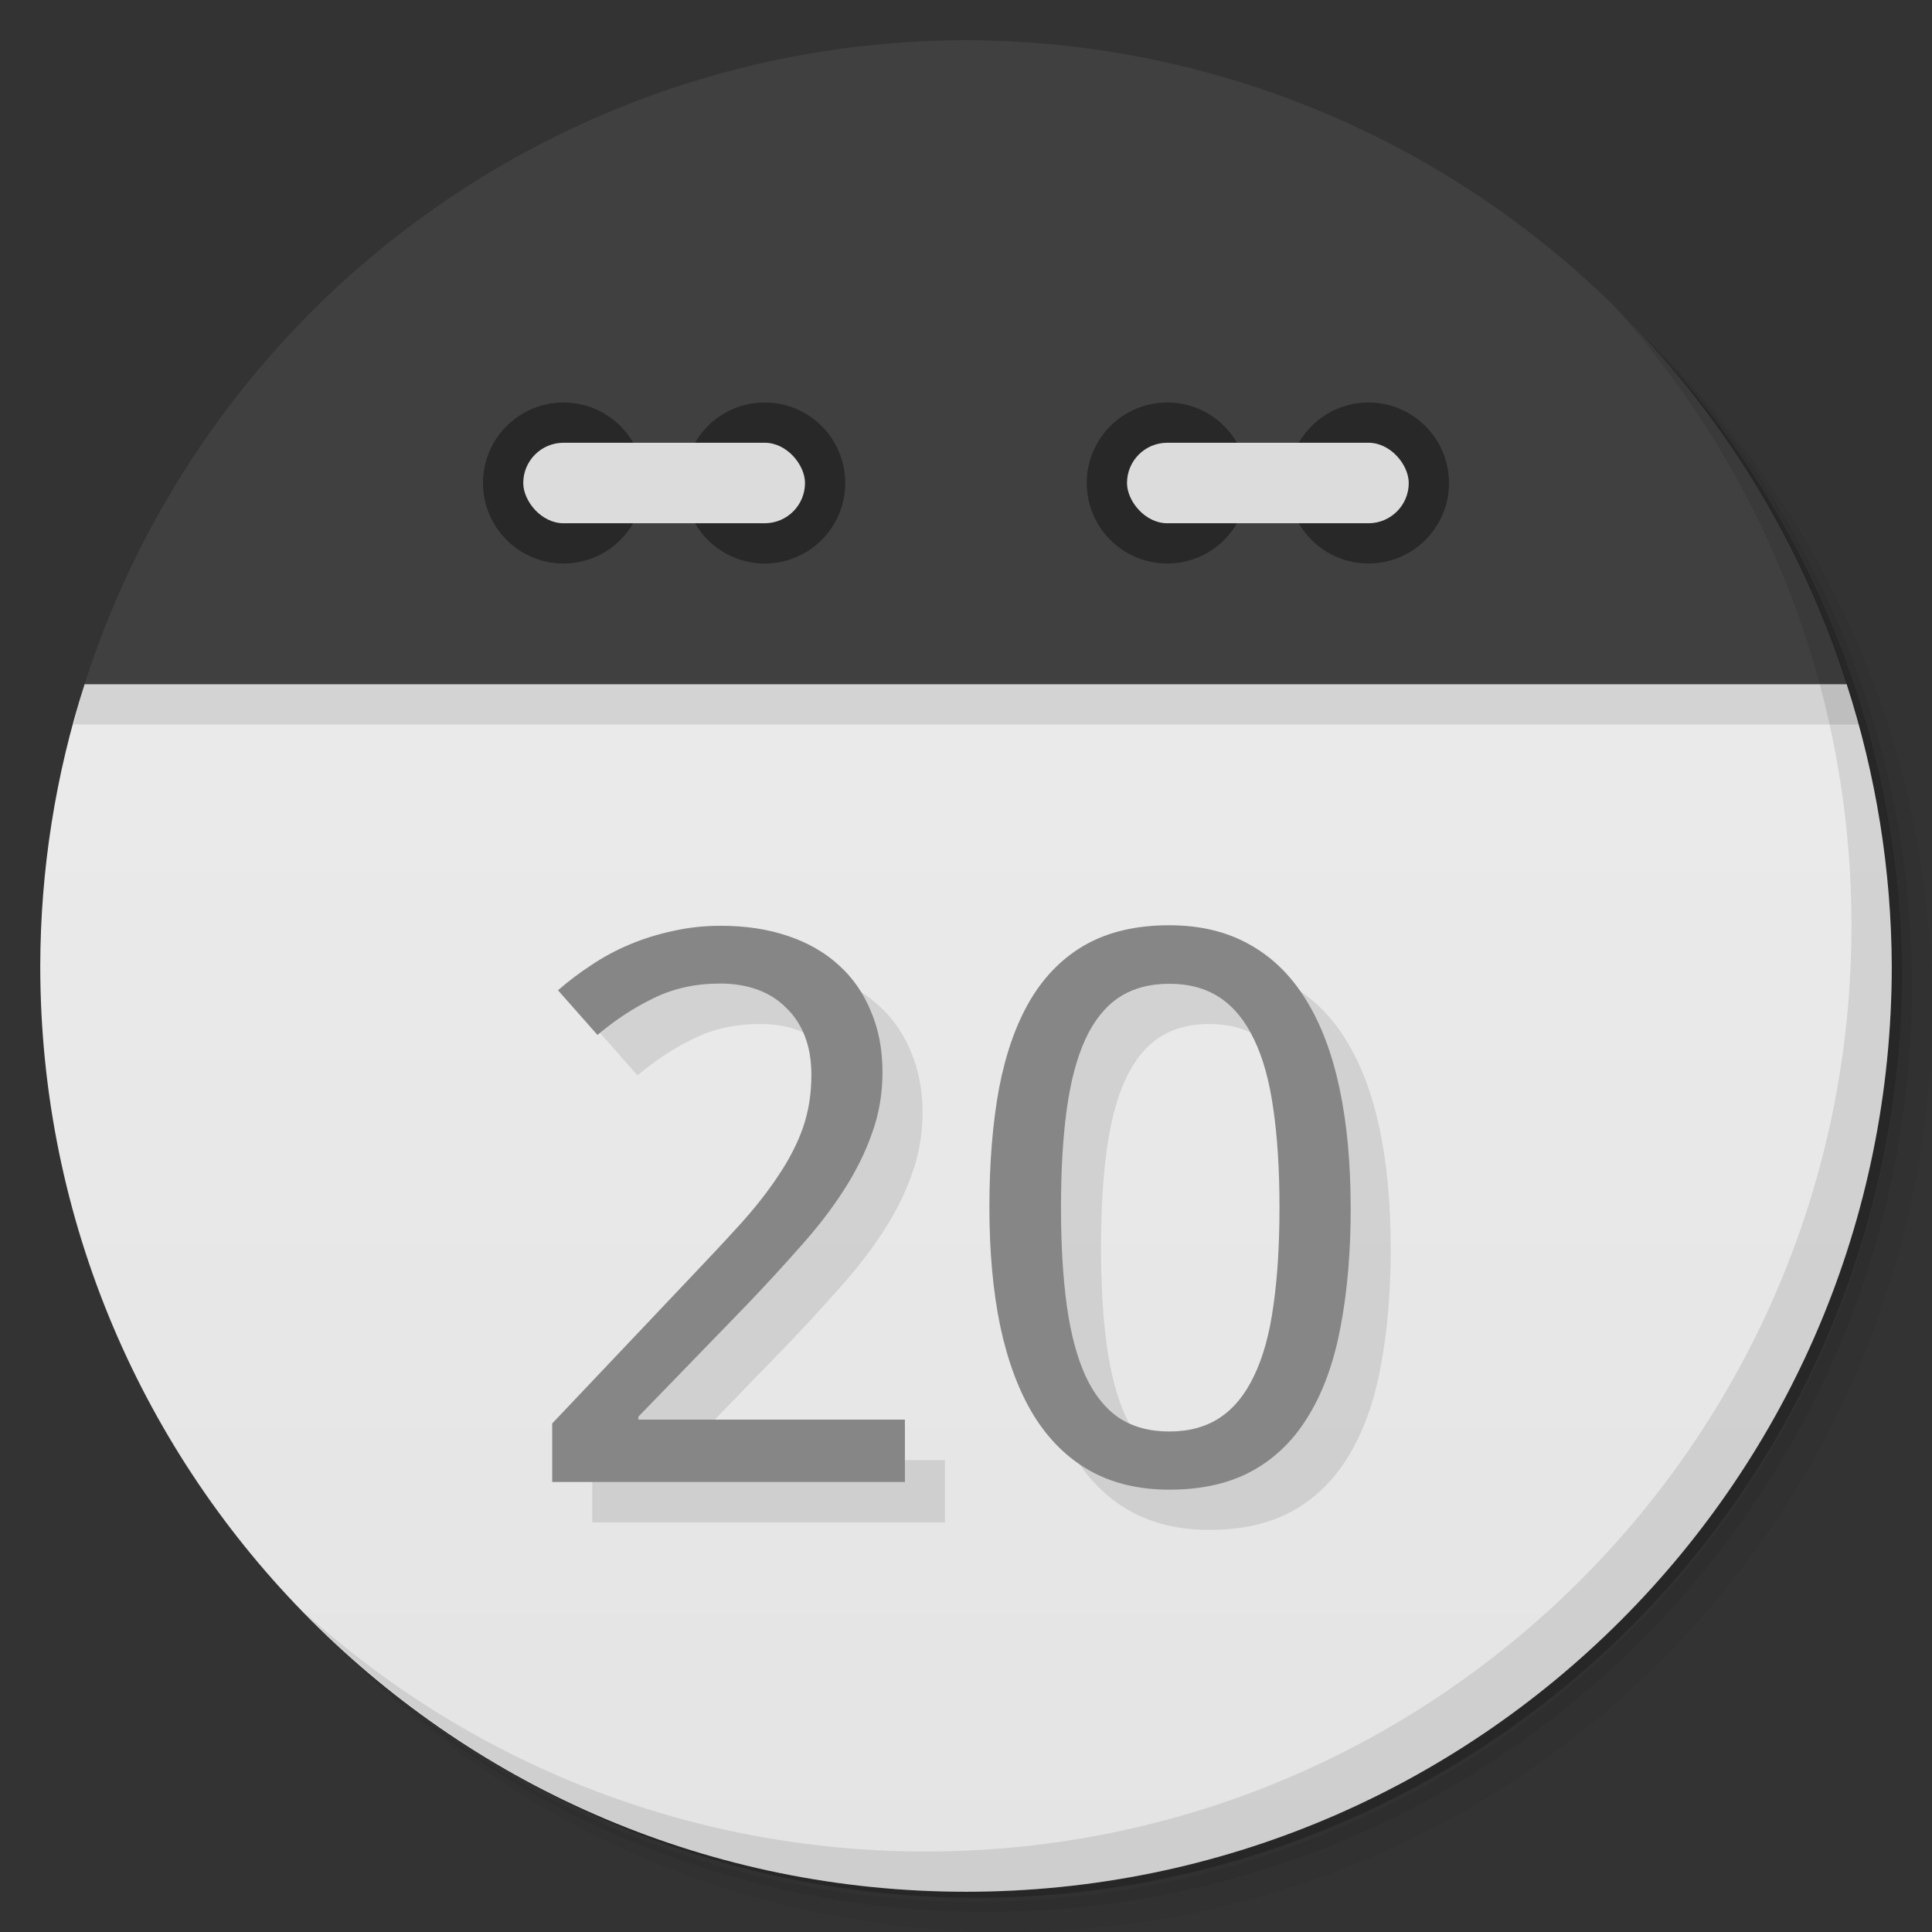 <svg version="1.1" viewBox="0 0 48 48" xmlns="http://www.w3.org/2000/svg">
 <rect x="0" y="0" width="48" height="48" fill="#333333" stroke="none"/>
 <defs>
  <linearGradient id="linearGradient859" x2="0" y1="47" y2="1" gradientUnits="userSpaceOnUse">
   <stop style="stop-color:#e4e4e4" offset="0"/>
   <stop style="stop-color:#eee" offset="1"/>
  </linearGradient>
 </defs>
 <path d="m36.31 5c5.859 4.062 9.688 10.831 9.688 18.5 0 12.426-10.07 22.5-22.5 22.5-7.669 0-14.438-3.828-18.5-9.688 1.037 1.822 2.306 3.499 3.781 4.969 4.085 3.712 9.514 5.969 15.469 5.969 12.703 0 23-10.298 23-23 0-5.954-2.256-11.384-5.969-15.469-1.469-1.475-3.147-2.744-4.969-3.781zm4.969 3.781c3.854 4.113 6.219 9.637 6.219 15.719 0 12.703-10.297 23-23 23-6.081 0-11.606-2.364-15.719-6.219 4.16 4.144 9.883 6.719 16.219 6.719 12.703 0 23-10.298 23-23 0-6.335-2.575-12.06-6.719-16.219z" style="opacity:.05"/>
 <path d="m41.28 8.781c3.712 4.085 5.969 9.514 5.969 15.469 0 12.703-10.297 23-23 23-5.954 0-11.384-2.256-15.469-5.969 4.113 3.854 9.637 6.219 15.719 6.219 12.703 0 23-10.298 23-23 0-6.081-2.364-11.606-6.219-15.719z" style="opacity:.1"/>
 <path d="m31.25 2.375c8.615 3.154 14.75 11.417 14.75 21.13 0 12.426-10.07 22.5-22.5 22.5-9.708 0-17.971-6.135-21.12-14.75a23 23 0 0 0 44.875-7 23 23 0 0 0-16-21.875z" style="opacity:.2"/>
 <path d="m2.102 17c-0.727 2.262-1.098 4.624-1.102 7 0 12.703 10.297 23 23 23s23-10.297 23-23c-0.009-2.377-0.387-4.739-1.119-7-1.881-2-41.881-2-43.779 0z" style="fill:url(#linearGradient859)"/>
 <path d="m2.102 17c-0.1 0.331-0.192 0.665-0.277 1h44.373c-0.098-0.336-0.203-0.669-0.316-1-1.881-2-41.881-2-43.779 0z" style="opacity:.1"/>
 <path d="m24 1a23 23 0 0 0-21.898 16h43.779a23 23 0 0 0-21.881-16z" style="fill:#404040"/>
 <path d="m40.03 7.531c3.712 4.084 5.969 9.514 5.969 15.469 0 12.703-10.297 23-23 23-5.954 0-11.384-2.256-15.469-5.969 4.178 4.291 10.01 6.969 16.469 6.969 12.703 0 23-10.298 23-23 0-6.462-2.677-12.291-6.969-16.469z" style="opacity:.1"/>
 <circle cx="14" cy="12" r="2" style="fill:#282828"/>
 <circle cx="19" cy="12" r="2" style="fill:#282828"/>
 <rect x="13" y="11" width="7" height="2" rx="1" style="fill:#dcdcdc"/>
 <circle cx="29" cy="12" r="2" style="fill:#282828"/>
 <circle cx="34" cy="12" r="2" style="fill:#282828"/>
 <rect x="28" y="11" width="7" height="2" rx="1" style="fill:#dcdcdc"/>
 <g transform="matrix(1.016 0 0 .985 -.001 -0)" style="opacity:.10">
  <path d="m23.11 38.4h-8.627v-1.476l3.311-3.604q0.709-0.766 1.268-1.4 0.558-0.634 0.946-1.239 0.397-0.605 0.605-1.211 0.208-0.615 0.208-1.334 0-0.558-0.161-0.984t-0.463-0.719q-0.293-0.303-0.7-0.454t-0.908-0.151q-0.899 0-1.627 0.369-0.719 0.359-1.372 0.927l-0.965-1.126q0.378-0.341 0.813-0.634 0.435-0.303 0.936-0.52 0.501-0.218 1.059-0.341 0.558-0.132 1.173-0.132 0.908 0 1.636 0.255 0.738 0.255 1.249 0.738 0.511 0.473 0.785 1.163 0.284 0.681 0.284 1.542 0 0.804-0.255 1.532-0.246 0.728-0.691 1.438-0.435 0.7-1.05 1.409-0.605 0.709-1.315 1.476l-2.658 2.828v0.076h6.517v1.57z"/>
  <path d="m34.01 31.466q0 1.674-0.246 2.999-0.236 1.324-0.776 2.242-0.53 0.918-1.372 1.4t-2.043 0.482q-1.116 0-1.949-0.482-0.823-0.482-1.372-1.4-0.539-0.918-0.813-2.242-0.265-1.324-0.265-2.999 0-1.674 0.236-2.999 0.246-1.324 0.766-2.232 0.53-0.918 1.362-1.4 0.842-0.482 2.034-0.482 1.126 0 1.958 0.482 0.832 0.473 1.381 1.39 0.549 0.908 0.823 2.232t0.274 3.01zm-7.085 0q0 1.419 0.142 2.478t0.454 1.769q0.312 0.7 0.813 1.059 0.511 0.35 1.239 0.35t1.239-0.35 0.832-1.05q0.331-0.7 0.473-1.759 0.151-1.069 0.151-2.497 0-1.419-0.151-2.478-0.142-1.059-0.473-1.759-0.322-0.7-0.832-1.05-0.511-0.35-1.239-0.35t-1.239 0.35q-0.501 0.35-0.813 1.05t-0.454 1.759-0.142 2.478z"/>
 </g>
 <g transform="matrix(1.016 0 0 .985 -0 -0)" style="fill:#868686">
  <path d="m22.13 37.38h-8.627v-1.476l3.311-3.604q0.709-0.766 1.268-1.4 0.558-0.634 0.946-1.239 0.397-0.605 0.605-1.211 0.208-0.615 0.208-1.334 0-0.558-0.161-0.984t-0.463-0.719q-0.293-0.303-0.7-0.454t-0.908-0.151q-0.899 0-1.627 0.369-0.719 0.359-1.372 0.927l-0.965-1.126q0.378-0.341 0.813-0.634 0.435-0.303 0.936-0.52 0.501-0.218 1.059-0.341 0.558-0.132 1.173-0.132 0.908 0 1.636 0.255 0.738 0.255 1.249 0.738 0.511 0.473 0.785 1.163 0.284 0.681 0.284 1.542 0 0.804-0.255 1.532-0.246 0.728-0.691 1.438-0.435 0.7-1.05 1.409-0.605 0.709-1.315 1.476l-2.658 2.828v0.076h6.517v1.57z"/>
  <path d="m33.03 30.451q0 1.674-0.246 2.999-0.236 1.324-0.776 2.242-0.53 0.918-1.372 1.4t-2.043 0.482q-1.116 0-1.949-0.482-0.823-0.482-1.372-1.4-0.539-0.918-0.813-2.242-0.265-1.324-0.265-2.999 0-1.674 0.236-2.999 0.246-1.324 0.766-2.232 0.53-0.918 1.362-1.4 0.842-0.482 2.034-0.482 1.126 0 1.958 0.482 0.832 0.473 1.381 1.39 0.549 0.908 0.823 2.232t0.274 3.01zm-7.085 0q0 1.419 0.142 2.478t0.454 1.769q0.312 0.7 0.813 1.059 0.511 0.35 1.239 0.35t1.239-0.35 0.832-1.05q0.331-0.7 0.473-1.759 0.151-1.069 0.151-2.497 0-1.419-0.151-2.478-0.142-1.059-0.473-1.759-0.322-0.7-0.832-1.05-0.511-0.35-1.239-0.35t-1.239 0.35q-0.501 0.35-0.813 1.05t-0.454 1.759-0.142 2.478z"/>
 </g>
</svg>
